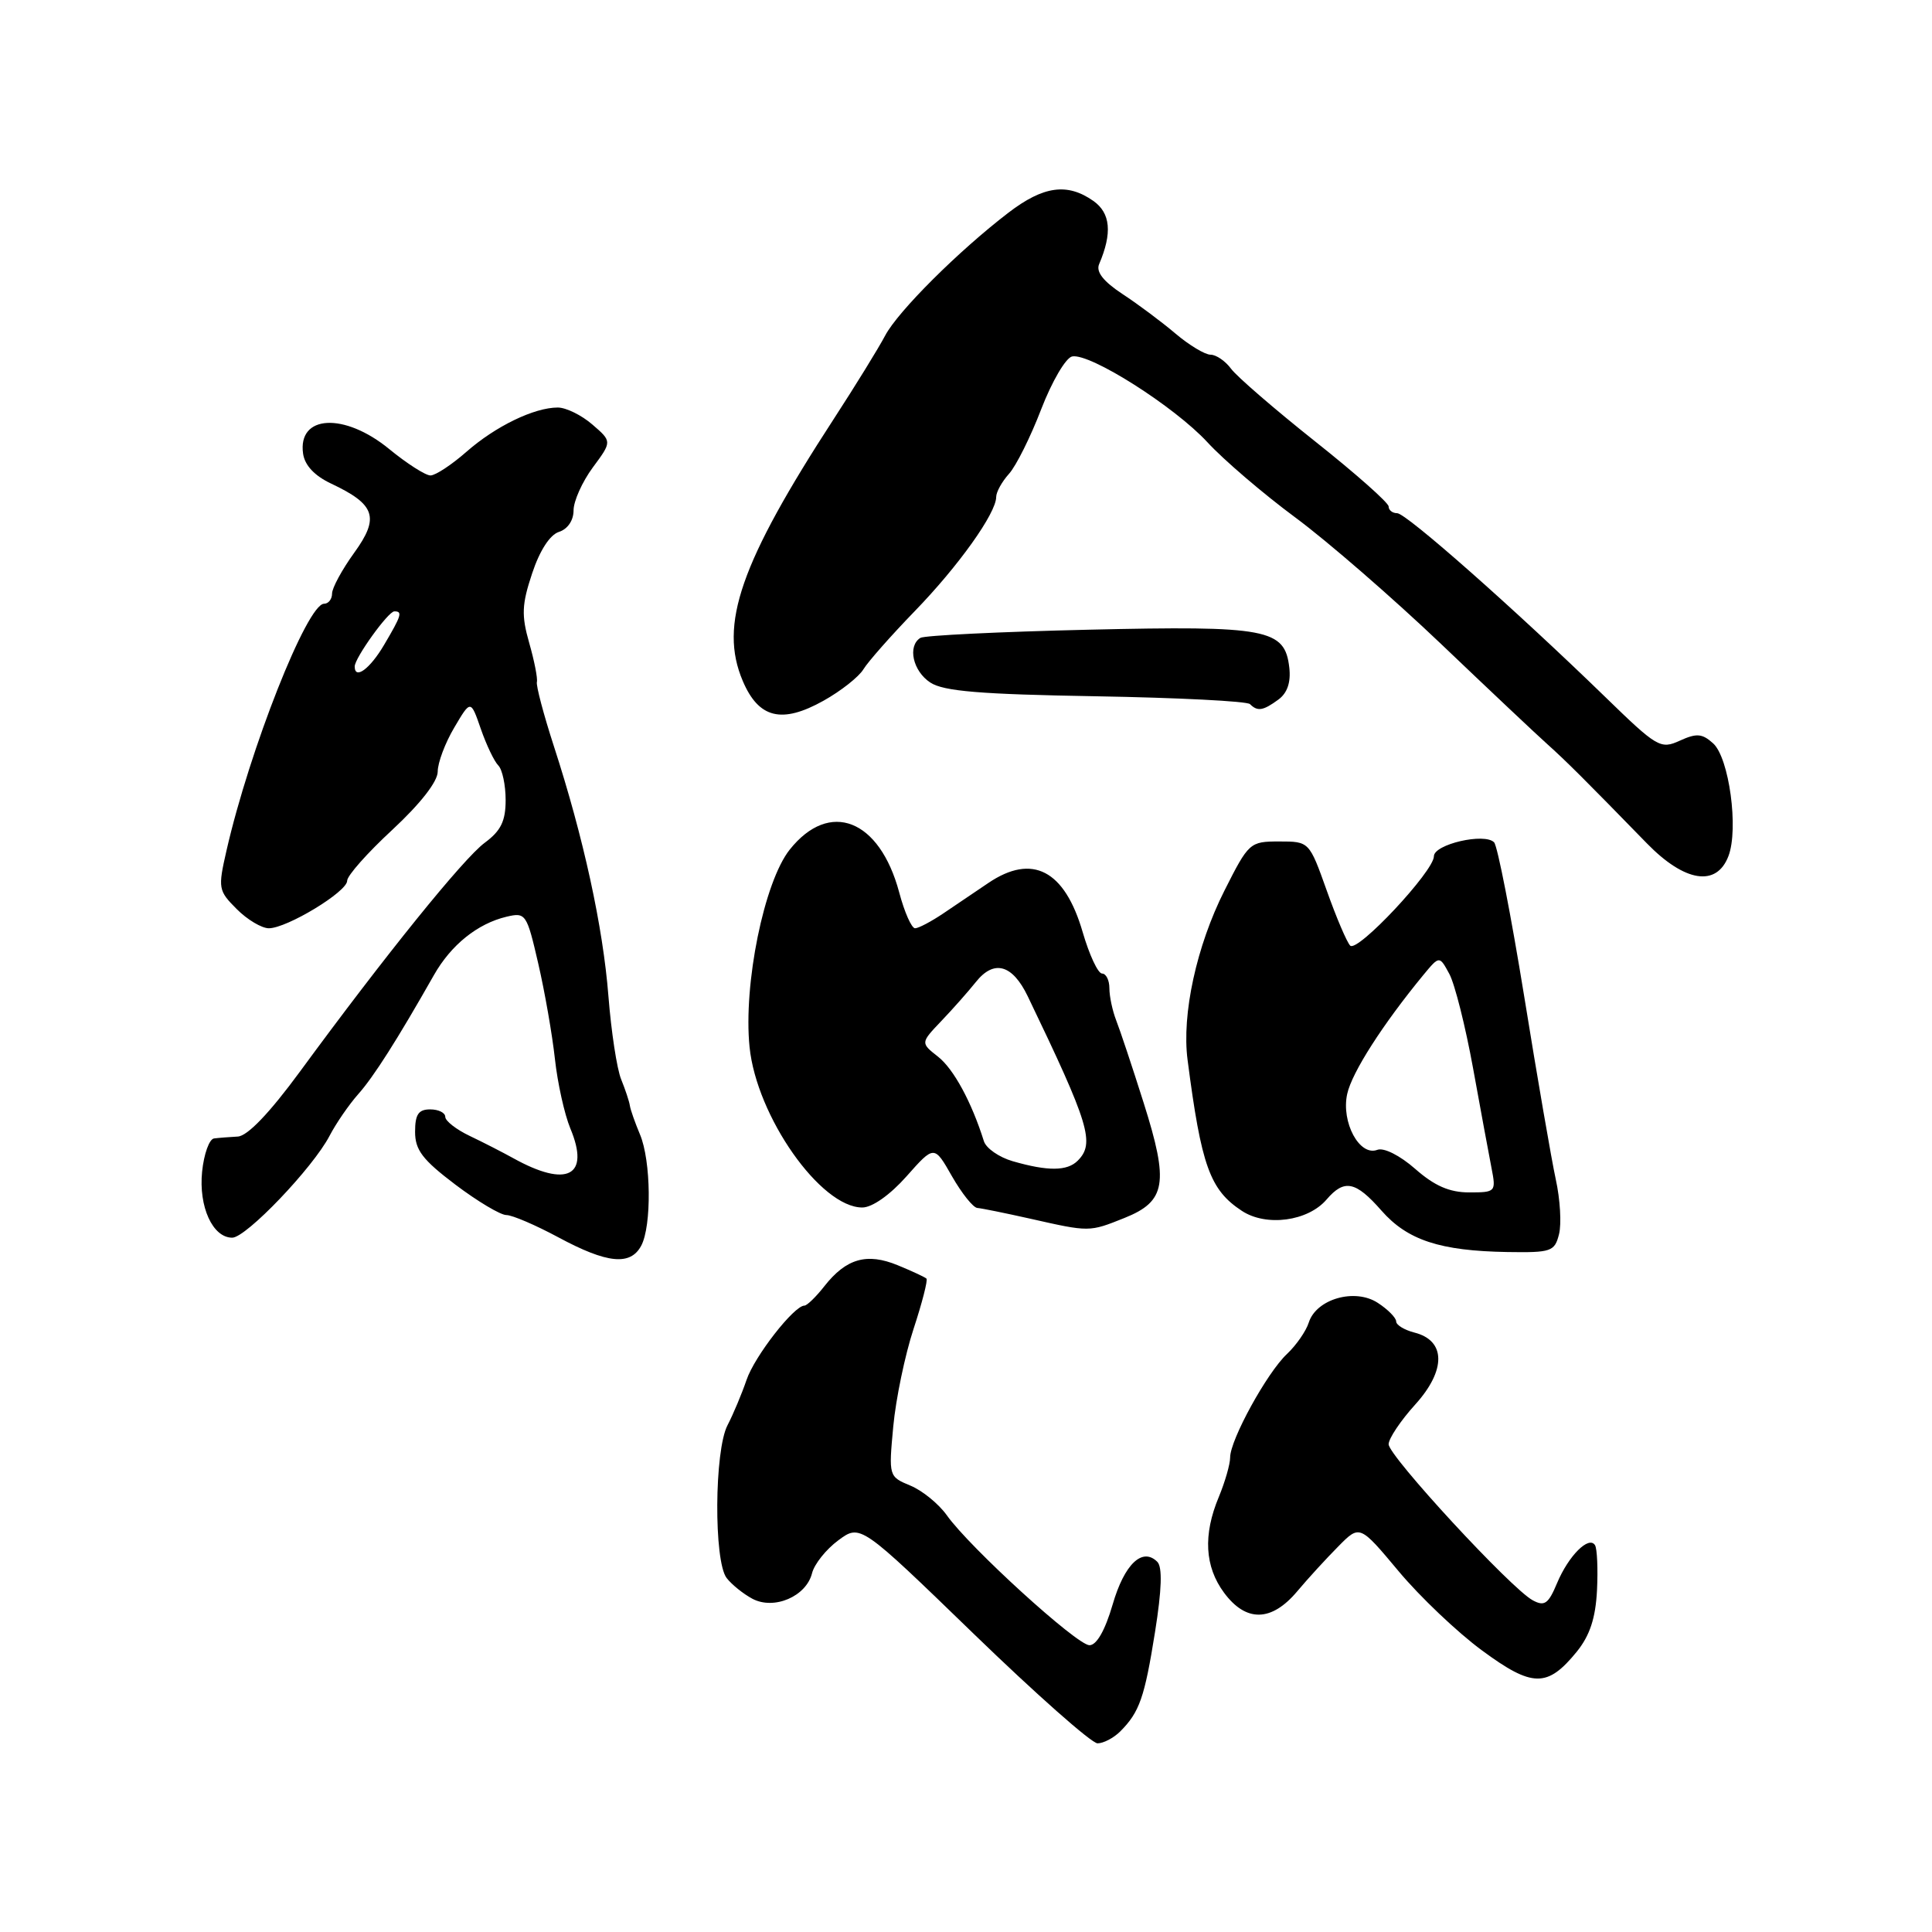 <?xml version="1.0" encoding="UTF-8" standalone="no"?>
<!DOCTYPE svg PUBLIC "-//W3C//DTD SVG 1.1//EN" "http://www.w3.org/Graphics/SVG/1.1/DTD/svg11.dtd" >
<svg xmlns="http://www.w3.org/2000/svg" xmlns:xlink="http://www.w3.org/1999/xlink" version="1.1" viewBox="0 0 256 256">
 <g >
 <path fill="currentColor"
d=" M 148.44 229.42 C 150.99 226.86 151.66 224.95 153.05 216.23 C 153.94 210.64 154.04 207.64 153.35 206.95 C 151.37 204.97 148.98 207.26 147.43 212.61 C 146.43 216.03 145.31 218.00 144.36 218.00 C 142.70 218.00 128.47 205.04 125.45 200.77 C 124.38 199.27 122.21 197.50 120.63 196.85 C 117.76 195.66 117.75 195.61 118.36 189.03 C 118.70 185.38 119.91 179.56 121.05 176.09 C 122.19 172.62 122.96 169.62 122.76 169.42 C 122.56 169.23 120.85 168.43 118.95 167.65 C 114.87 165.97 112.13 166.75 109.24 170.42 C 108.13 171.84 106.93 173.00 106.59 173.00 C 105.22 173.00 99.98 179.71 98.92 182.85 C 98.29 184.69 97.16 187.39 96.40 188.85 C 94.65 192.20 94.57 206.85 96.28 209.09 C 96.95 209.96 98.49 211.20 99.69 211.84 C 102.56 213.37 106.83 211.54 107.60 208.46 C 107.90 207.25 109.47 205.29 111.08 204.10 C 114.00 201.94 114.00 201.94 129.00 216.47 C 137.25 224.46 144.64 231.00 145.43 231.00 C 146.21 231.00 147.57 230.29 148.44 229.42 Z  M 208.93 218.86 C 210.66 216.72 211.42 214.42 211.61 210.74 C 211.75 207.91 211.63 205.22 211.35 204.75 C 210.54 203.44 207.84 206.14 206.32 209.77 C 205.17 212.52 204.66 212.89 203.10 212.05 C 200.26 210.54 184.00 192.93 184.00 191.37 C 184.00 190.62 185.59 188.24 187.54 186.09 C 191.64 181.55 191.59 177.62 187.41 176.57 C 186.09 176.23 185.00 175.57 185.00 175.10 C 185.00 174.62 183.91 173.51 182.57 172.64 C 179.54 170.65 174.42 172.11 173.42 175.24 C 173.06 176.38 171.76 178.25 170.53 179.41 C 167.89 181.88 163.00 190.78 163.00 193.12 C 163.00 194.02 162.32 196.37 161.50 198.35 C 159.40 203.37 159.63 207.58 162.19 211.04 C 165.10 214.97 168.46 214.92 171.87 210.88 C 173.31 209.16 175.78 206.47 177.34 204.90 C 180.17 202.03 180.17 202.03 185.32 208.19 C 188.14 211.57 193.12 216.30 196.37 218.69 C 203.06 223.62 205.03 223.64 208.93 218.86 Z  M 84.96 165.07 C 86.37 162.44 86.27 153.78 84.80 150.32 C 84.15 148.77 83.54 147.05 83.46 146.50 C 83.38 145.95 82.86 144.38 82.30 143.00 C 81.74 141.62 80.99 136.68 80.62 132.00 C 79.90 122.81 77.32 110.96 73.39 98.87 C 72.03 94.68 71.02 90.85 71.14 90.37 C 71.26 89.89 70.80 87.56 70.12 85.18 C 69.08 81.54 69.14 80.09 70.51 75.98 C 71.51 72.95 72.87 70.86 74.06 70.48 C 75.22 70.11 76.00 68.96 76.00 67.63 C 76.00 66.40 77.15 63.84 78.55 61.94 C 81.10 58.50 81.10 58.50 78.49 56.25 C 77.06 55.01 75.00 54.00 73.91 54.00 C 70.78 54.00 65.66 56.48 61.80 59.87 C 59.84 61.59 57.70 63.00 57.04 63.00 C 56.38 63.00 53.91 61.42 51.57 59.50 C 45.62 54.62 39.43 54.95 40.16 60.11 C 40.38 61.66 41.68 63.05 43.90 64.09 C 49.75 66.85 50.32 68.57 46.93 73.25 C 45.32 75.48 44.00 77.91 44.00 78.65 C 44.00 79.39 43.52 80.00 42.94 80.00 C 40.70 80.00 33.08 99.27 30.01 112.71 C 28.87 117.71 28.92 118.01 31.37 120.46 C 32.76 121.86 34.68 123.00 35.62 123.00 C 38.02 123.00 46.00 118.16 46.00 116.71 C 45.99 116.04 48.69 113.00 52.00 109.94 C 55.71 106.49 58.00 103.56 58.00 102.24 C 58.00 101.07 58.98 98.45 60.19 96.41 C 62.37 92.71 62.37 92.71 63.71 96.58 C 64.45 98.71 65.49 100.89 66.03 101.43 C 66.56 101.96 67.00 104.03 67.00 106.01 C 67.00 108.80 66.37 110.09 64.23 111.67 C 61.41 113.75 50.97 126.68 39.74 142.00 C 35.70 147.50 32.79 150.54 31.50 150.60 C 30.40 150.66 28.98 150.77 28.36 150.85 C 27.73 150.93 27.02 152.91 26.78 155.25 C 26.31 159.90 28.18 164.00 30.77 164.00 C 32.61 164.00 41.47 154.73 43.67 150.50 C 44.53 148.85 46.23 146.38 47.45 145.00 C 49.52 142.68 52.64 137.76 57.50 129.20 C 59.77 125.20 63.28 122.38 67.12 121.47 C 69.66 120.87 69.80 121.08 71.32 127.67 C 72.19 131.43 73.18 137.12 73.53 140.32 C 73.88 143.52 74.80 147.66 75.57 149.52 C 78.22 155.84 75.16 157.44 68.00 153.46 C 66.62 152.70 64.04 151.37 62.25 150.52 C 60.46 149.67 59.00 148.53 59.00 147.99 C 59.00 147.44 58.10 147.00 57.00 147.00 C 55.45 147.00 55.00 147.67 55.00 149.97 C 55.00 152.38 55.99 153.68 60.34 156.97 C 63.28 159.19 66.32 161.00 67.09 161.00 C 67.87 161.00 70.97 162.33 74.00 163.96 C 80.45 167.43 83.53 167.74 84.96 165.07 Z  M 206.58 163.53 C 206.92 162.17 206.73 158.91 206.15 156.28 C 205.58 153.65 203.69 142.72 201.96 132.00 C 200.22 121.28 198.43 112.11 197.98 111.62 C 196.74 110.31 190.00 111.87 190.00 113.46 C 190.00 115.44 179.86 126.26 178.91 125.30 C 178.47 124.86 177.07 121.58 175.80 118.00 C 173.48 111.50 173.48 111.50 169.50 111.50 C 165.61 111.50 165.46 111.64 162.25 118.00 C 158.55 125.33 156.57 134.41 157.36 140.44 C 159.18 154.50 160.32 157.67 164.56 160.45 C 167.79 162.57 173.31 161.83 175.78 158.94 C 178.13 156.20 179.63 156.51 183.05 160.41 C 186.49 164.33 190.81 165.75 199.73 165.90 C 205.56 165.99 206.00 165.84 206.58 163.53 Z  M 148.99 161.39 C 154.51 159.18 154.91 156.77 151.54 146.13 C 150.04 141.38 148.40 136.47 147.90 135.20 C 147.41 133.94 147.00 132.03 147.00 130.95 C 147.00 129.88 146.56 129.00 146.03 129.00 C 145.49 129.00 144.34 126.53 143.46 123.51 C 141.07 115.29 136.79 113.06 130.96 117.00 C 129.33 118.10 126.67 119.90 125.04 121.00 C 123.41 122.10 121.71 123.00 121.25 123.00 C 120.79 123.00 119.84 120.86 119.15 118.25 C 116.55 108.54 109.93 105.95 104.65 112.57 C 101.25 116.84 98.48 130.42 99.32 138.73 C 100.25 147.93 108.73 160.00 114.26 160.00 C 115.57 160.00 117.93 158.34 120.12 155.87 C 123.79 151.73 123.79 151.73 126.14 155.86 C 127.44 158.13 128.95 160.02 129.50 160.06 C 130.05 160.10 133.20 160.74 136.50 161.48 C 144.38 163.26 144.32 163.26 148.99 161.39 Z  M 229.03 113.43 C 230.40 109.83 229.12 100.42 227.00 98.50 C 225.55 97.19 224.81 97.13 222.59 98.14 C 220.03 99.31 219.58 99.04 212.71 92.36 C 200.64 80.64 186.33 68.00 185.13 68.00 C 184.51 68.00 184.00 67.60 184.00 67.11 C 184.00 66.62 179.61 62.73 174.25 58.48 C 168.89 54.22 163.88 49.89 163.13 48.87 C 162.37 47.84 161.15 47.00 160.41 47.00 C 159.67 47.00 157.59 45.75 155.78 44.22 C 153.98 42.69 150.81 40.32 148.75 38.97 C 146.20 37.29 145.20 36.02 145.64 35.00 C 147.40 30.88 147.16 28.23 144.87 26.62 C 141.42 24.20 138.26 24.64 133.64 28.17 C 127.02 33.24 118.98 41.25 117.28 44.48 C 116.41 46.13 113.36 51.08 110.50 55.48 C 98.09 74.58 95.24 82.77 98.42 90.23 C 100.53 95.19 103.59 95.94 109.12 92.85 C 111.43 91.56 113.81 89.68 114.41 88.68 C 115.01 87.69 118.07 84.22 121.20 80.99 C 127.01 75.00 132.00 68.00 132.00 65.85 C 132.00 65.19 132.77 63.81 133.70 62.78 C 134.64 61.74 136.56 57.89 137.97 54.21 C 139.39 50.53 141.23 47.39 142.07 47.23 C 144.44 46.77 155.62 53.87 159.98 58.59 C 162.13 60.93 167.39 65.43 171.65 68.58 C 175.91 71.73 184.59 79.27 190.95 85.33 C 197.30 91.39 203.62 97.35 205.00 98.58 C 207.46 100.78 209.99 103.30 218.22 111.75 C 223.24 116.90 227.46 117.56 229.03 113.43 Z  M 169.39 92.70 C 170.57 91.84 171.06 90.42 170.84 88.47 C 170.25 83.33 167.96 82.89 144.21 83.44 C 132.50 83.71 122.49 84.20 121.96 84.52 C 120.22 85.60 120.96 88.93 123.27 90.44 C 125.03 91.60 129.92 92.00 145.24 92.26 C 156.07 92.45 165.25 92.91 165.63 93.30 C 166.63 94.30 167.37 94.18 169.39 92.70 Z  M 47.00 88.31 C 47.00 87.19 51.44 81.01 52.25 81.01 C 53.37 81.00 53.20 81.55 50.90 85.44 C 49.02 88.64 47.00 90.12 47.00 88.31 Z  M 187.53 154.89 C 185.49 153.10 183.36 152.03 182.50 152.36 C 180.15 153.26 177.69 148.70 178.51 144.96 C 179.13 142.11 183.22 135.73 188.61 129.18 C 190.73 126.62 190.73 126.62 192.05 129.06 C 192.77 130.40 194.18 136.00 195.18 141.50 C 196.18 147.00 197.28 152.96 197.63 154.75 C 198.25 157.93 198.19 158.00 194.67 158.00 C 192.07 158.00 190.09 157.14 187.53 154.89 Z  M 134.20 153.87 C 132.39 153.35 130.66 152.15 130.37 151.21 C 128.74 146.02 126.36 141.64 124.30 140.02 C 121.97 138.19 121.97 138.19 124.73 135.29 C 126.26 133.69 128.31 131.37 129.30 130.13 C 131.70 127.11 134.14 127.78 136.18 132.01 C 144.36 149.01 145.11 151.49 142.80 153.80 C 141.41 155.19 138.85 155.21 134.20 153.87 Z "/>
</g>
</svg>